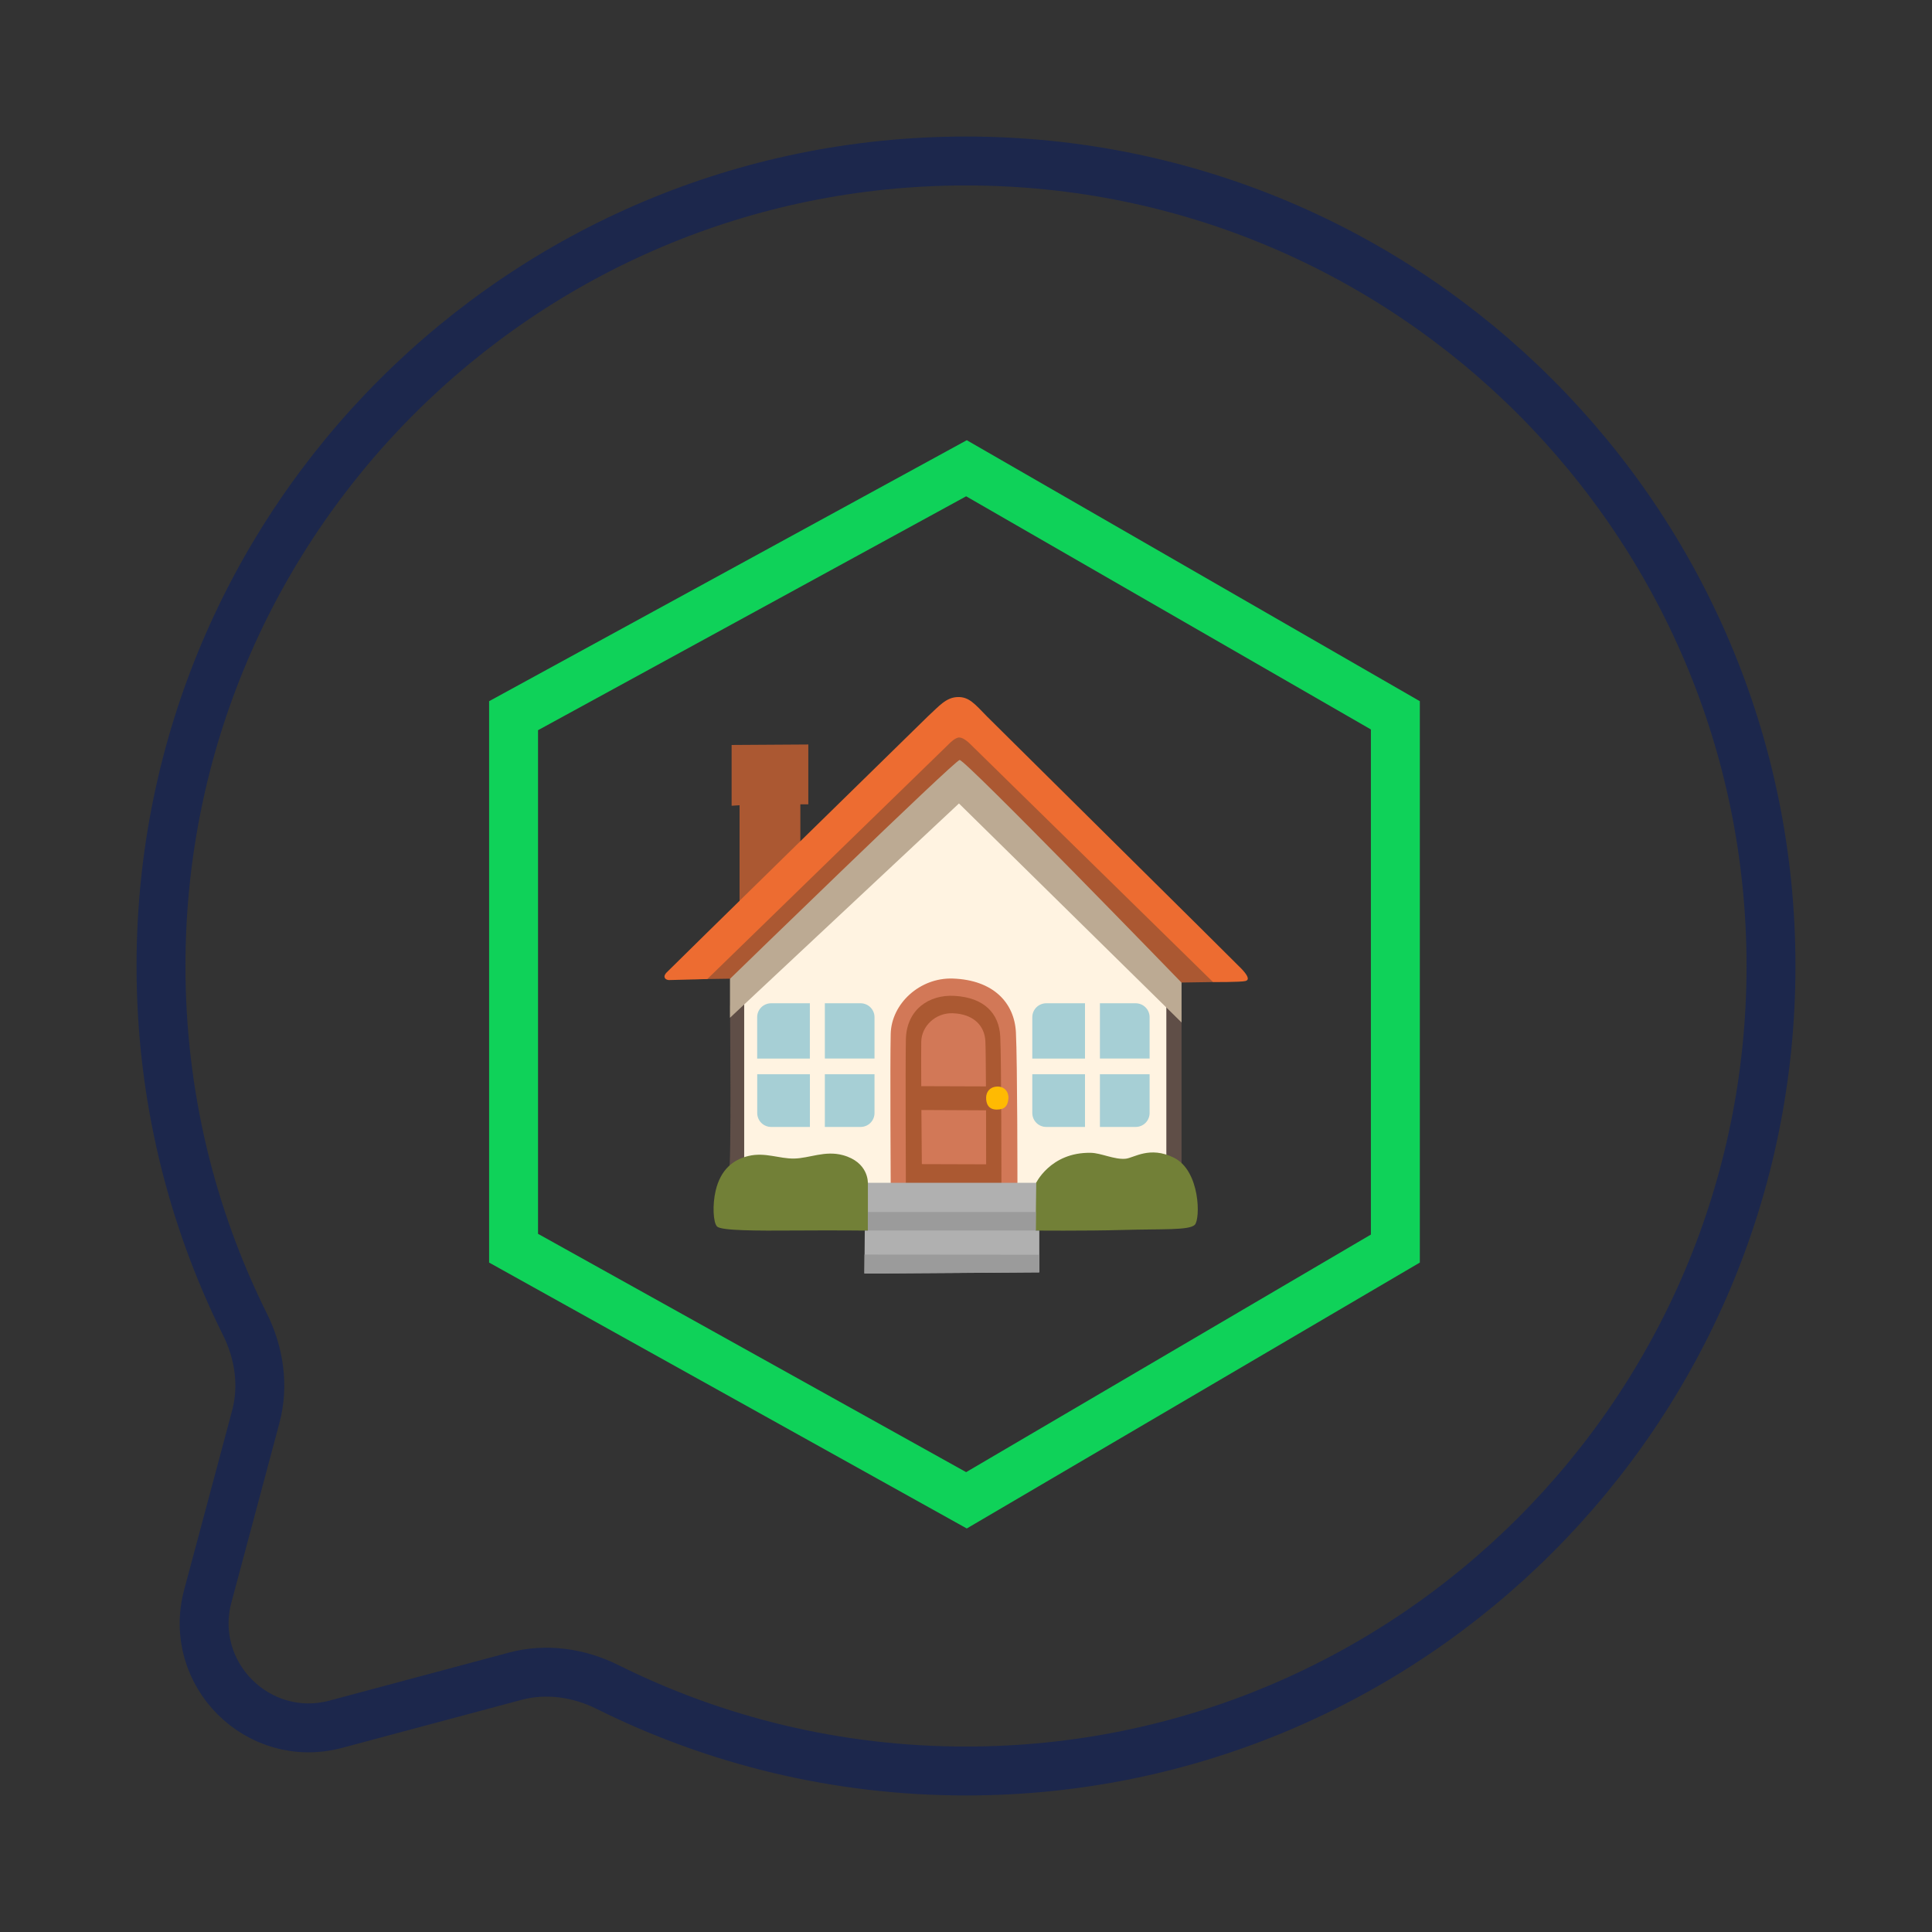 <svg width="79" height="79" viewBox="0 0 79 79" fill="none" xmlns="http://www.w3.org/2000/svg">
<rect x="0" y="0" width="79" height="79" fill="#333333" stroke="none"/>
<path d="M39.5 72.417C57.679 72.417 72.417 57.679 72.417 39.5C72.417 21.321 57.679 6.583 39.5 6.583C21.321 6.583 6.583 21.321 6.583 39.5C6.583 44.766 7.82 49.742 10.018 54.156C10.602 55.329 10.797 56.67 10.458 57.935L8.497 65.263C7.646 68.444 10.556 71.353 13.737 70.503L21.065 68.542C22.33 68.203 23.671 68.398 24.844 68.982C29.258 71.18 34.234 72.417 39.5 72.417Z" stroke="#1C274C" stroke-width="2"/>
<path d="M57.057 51.054L39.519 61.348L21 51.039V29.265L39.519 19.147L57.057 29.25V51.054Z" stroke="#0FD259" stroke-width="2"/>
<g clip-path="url(#clip0_4_208)">
<path d="M30.241 36.963V32.927L29.916 32.947V30.462L33.052 30.442V32.89H32.727V35.26L30.241 36.963Z" fill="#AB5832"/>
<path d="M39.151 31.887L30.144 40.937L30.213 49.303L48.003 49.135L48.029 40.216L39.151 31.887Z" fill="#FFF3E1"/>
<path d="M29.807 47.835L30.43 47.492V40.737L29.851 41.123C29.849 41.123 29.914 47.835 29.807 47.835Z" fill="#5F4E47"/>
<path d="M47.692 41.102V47.45L48.314 47.793V41.337L47.692 41.102Z" fill="#5F4E47"/>
<path d="M39.212 32.854L29.849 41.617V39.407L39.222 30.529L48.314 39.944V41.809L39.212 32.854Z" fill="#BCAA93"/>
<path d="M28.931 39.028L28.382 40.041L29.855 40.019C29.855 40.019 39.042 31.084 39.24 31.076C39.48 31.066 48.31 40.176 48.31 40.176L49.616 40.156L39.817 29.599L38.378 29.504L28.931 39.028Z" fill="#AB5832"/>
<path d="M27.236 39.787C27.082 39.976 27.234 40.075 27.359 40.075C27.484 40.075 28.923 40.033 28.923 40.033L38.842 30.382C38.842 30.382 39.069 30.148 39.232 30.156C39.408 30.164 39.636 30.388 39.636 30.388L49.602 40.158C49.602 40.158 50.738 40.162 50.919 40.116C51.115 40.069 51.016 39.883 50.774 39.623C50.596 39.431 40.52 29.465 40.354 29.292C39.858 28.781 39.617 28.483 39.149 28.503C38.679 28.523 38.401 28.87 37.932 29.302C37.793 29.433 27.302 39.708 27.236 39.787Z" fill="#ED6C31"/>
<path d="M44.976 43.284H47.008V41.593C47.008 41.519 46.993 41.444 46.965 41.376C46.936 41.306 46.894 41.244 46.841 41.191C46.788 41.138 46.726 41.096 46.657 41.068C46.588 41.039 46.514 41.024 46.439 41.024H44.976V43.284Z" fill="#A6CFD5"/>
<path d="M44.366 43.284V41.024H42.78C42.705 41.024 42.631 41.039 42.562 41.068C42.493 41.096 42.431 41.138 42.378 41.191C42.325 41.244 42.283 41.306 42.254 41.376C42.226 41.444 42.211 41.519 42.211 41.593V43.286H44.366V43.284Z" fill="#A6CFD5"/>
<path d="M44.366 43.926H42.211V45.512C42.211 45.663 42.271 45.807 42.378 45.914C42.484 46.021 42.629 46.081 42.78 46.081H44.366V43.926Z" fill="#A6CFD5"/>
<path d="M44.976 43.926V46.081H46.439C46.59 46.081 46.735 46.021 46.841 45.914C46.948 45.807 47.008 45.663 47.008 45.512V43.926H44.976Z" fill="#A6CFD5"/>
<path d="M33.728 43.284H35.759V41.593C35.759 41.519 35.745 41.444 35.716 41.376C35.687 41.306 35.645 41.244 35.593 41.191C35.54 41.138 35.477 41.096 35.408 41.068C35.339 41.039 35.265 41.024 35.191 41.024H33.728V43.284Z" fill="#A6CFD5"/>
<path d="M33.115 43.284V41.024H31.529C31.455 41.024 31.381 41.039 31.312 41.068C31.243 41.096 31.18 41.138 31.127 41.191C31.074 41.244 31.032 41.306 31.004 41.376C30.975 41.444 30.961 41.519 30.961 41.593V43.286H33.115V43.284Z" fill="#A6CFD5"/>
<path d="M33.115 43.926H30.963V45.512C30.963 45.663 31.023 45.807 31.129 45.914C31.236 46.021 31.381 46.081 31.532 46.081H33.117V43.926H33.115Z" fill="#A6CFD5"/>
<path d="M33.728 43.926V46.081H35.191C35.341 46.081 35.486 46.021 35.593 45.914C35.699 45.807 35.759 45.663 35.759 45.512V43.926H33.728Z" fill="#A6CFD5"/>
<path d="M36.421 48.417C36.421 48.417 36.392 43.514 36.421 42.275C36.451 41.038 37.613 39.968 38.959 40.013C40.623 40.071 41.48 41.006 41.541 42.214C41.603 43.421 41.603 48.493 41.603 48.493L36.421 48.417Z" fill="#D27857"/>
<path d="M37.042 48.683C37.042 48.683 37.018 43.458 37.042 42.491C37.072 41.292 37.975 40.662 39.026 40.721C40.249 40.79 40.853 41.441 40.901 42.386C40.949 43.33 40.949 48.687 40.949 48.687L37.042 48.683Z" fill="#AB5932"/>
<path d="M40.316 44.423C40.312 43.563 40.304 42.804 40.292 42.572C40.261 41.948 39.817 41.462 38.955 41.432C38.259 41.409 37.686 41.952 37.67 42.592C37.664 42.828 37.666 43.569 37.67 44.414L40.316 44.423Z" fill="#D27857"/>
<path d="M37.676 45.389C37.684 46.54 37.694 47.601 37.694 47.601L40.324 47.609C40.324 47.609 40.324 46.552 40.32 45.401L37.676 45.389Z" fill="#D27857"/>
<path d="M40.324 44.865C40.314 45.145 40.427 45.371 40.758 45.371C41.089 45.371 41.21 45.216 41.234 44.917C41.254 44.65 41.069 44.412 40.758 44.431C40.449 44.453 40.332 44.669 40.324 44.865Z" fill="#FFBA02"/>
<path d="M42.223 50.316C42.223 50.316 44.38 50.338 45.938 50.293C47.495 50.247 48.623 50.316 48.855 50.083C49.087 49.851 49.083 47.874 48.003 47.339C47.01 46.848 46.368 47.347 46.027 47.381C45.577 47.426 45.02 47.147 44.611 47.139C42.925 47.103 42.334 48.429 42.334 48.429L42.223 50.316Z" fill="#728037"/>
<path d="M29.323 50.154C29.504 50.322 30.881 50.328 32.544 50.316C34.207 50.304 35.545 50.32 35.545 50.32L35.823 48.642L35.486 48.362C35.486 48.362 35.523 47.522 34.463 47.234C33.73 47.036 33.091 47.363 32.475 47.373C31.858 47.385 31.29 47.105 30.604 47.268C29.966 47.419 29.468 47.835 29.266 48.675C29.125 49.258 29.161 50.001 29.323 50.154Z" fill="#728037"/>
<path d="M35.347 52.072L35.361 50.318H35.49L35.488 48.364H42.372L42.348 50.318H42.498V52.027C42.496 52.025 35.347 52.083 35.347 52.072Z" fill="#B0B0B0"/>
<path d="M42.497 51.306V52.025L35.345 52.073L35.351 51.3L42.497 51.306Z" fill="#9B9B9B"/>
<path d="M35.486 49.557L42.354 49.559V50.316H35.486V49.557Z" fill="#9B9B9B"/>
</g>
<defs>
<clipPath id="clip0_4_208">
<rect width="25.371" height="25.371" fill="white" transform="translate(26.443 27.262)"/>
</clipPath>
</defs>
</svg>
